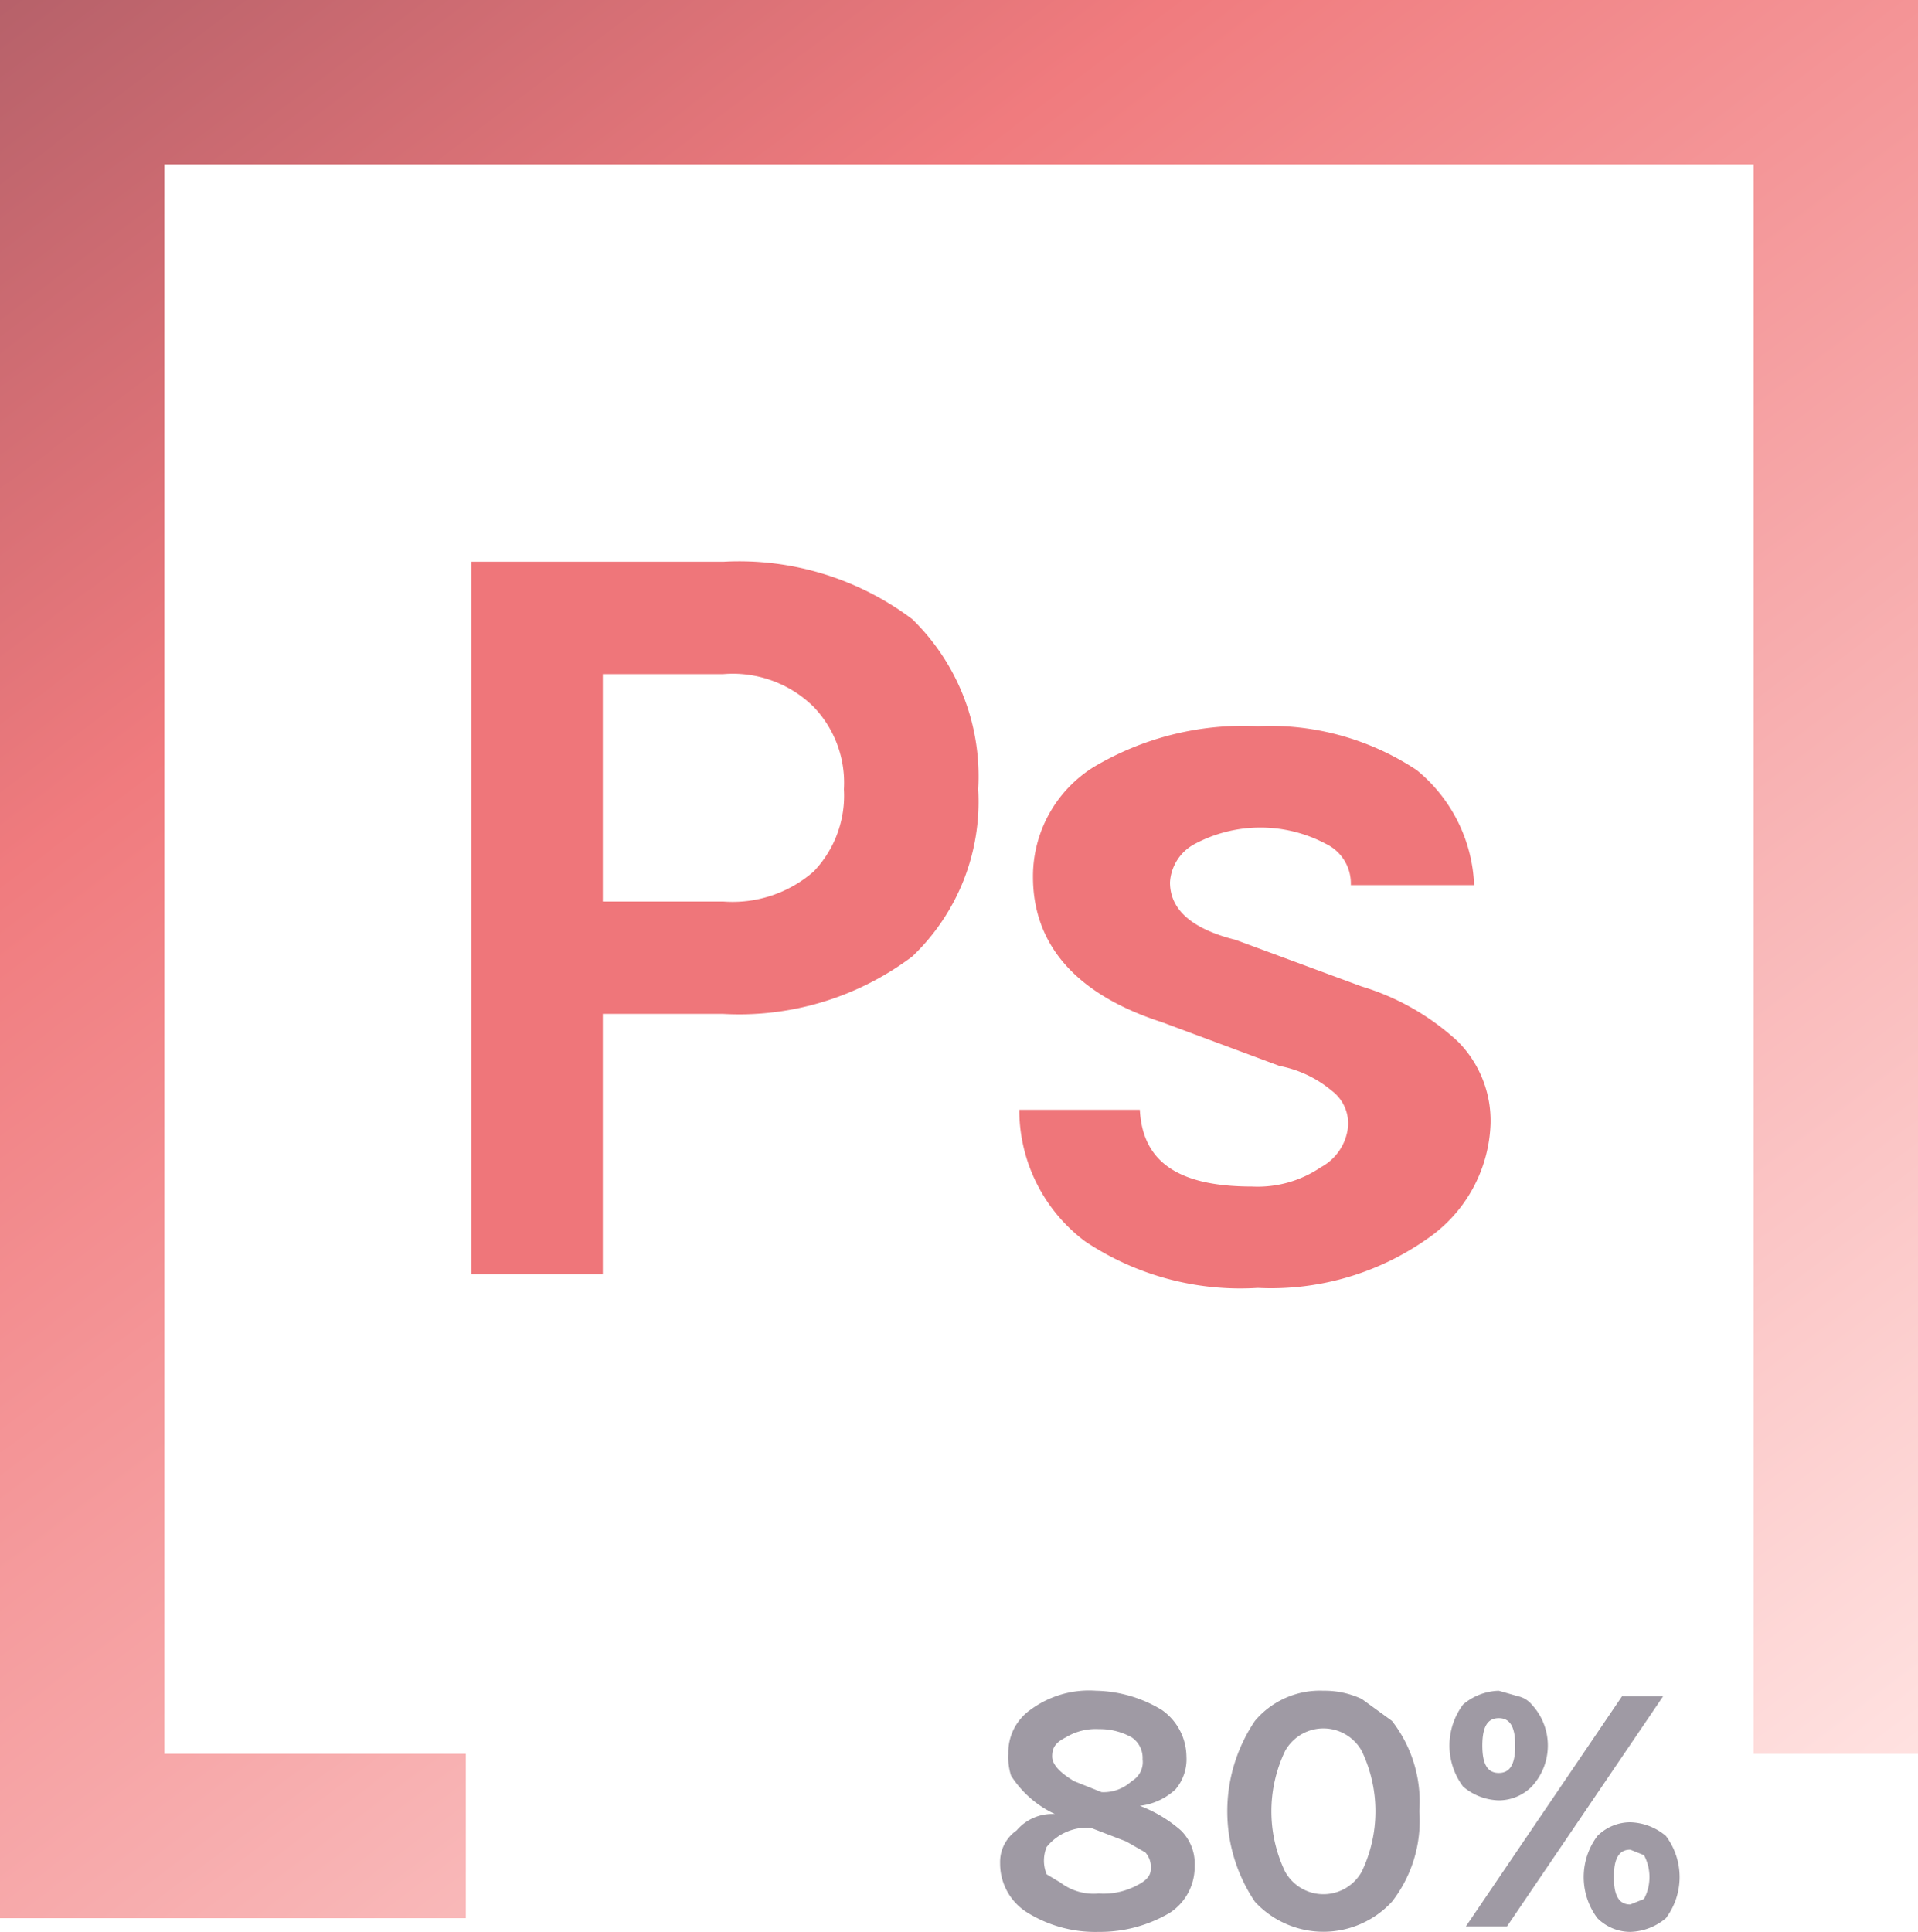 <svg xmlns="http://www.w3.org/2000/svg" width="70" height="70.5" viewBox="0 0 70 70.5"><defs><linearGradient id="a" x1="61.34" x2="-30.49" y1="70.07" y2="-52.21" gradientUnits="userSpaceOnUse"><stop offset="0" stop-color="#ffe1e0"/><stop offset=".44" stop-color="#f07b7e"/><stop offset="1" stop-color="#2f243a"/></linearGradient></defs><path fill="#ef767a" d="M33.3 22.6a8 8 0 0 1 2.4 6.2 7.8 7.8 0 0 1-2.4 6.1 10.5 10.5 0 0 1-6.9 2.1H22v9.5h-4.8v-26h9.2a10.5 10.5 0 0 1 6.9 2.1zm-6.9 10.3a4.5 4.5 0 0 0 3.3-1.1 4 4 0 0 0 1.1-3 4 4 0 0 0-1.1-3 4.2 4.2 0 0 0-3.3-1.2H22v8.3zm15.2 7.6c.1 1.9 1.4 2.8 4.1 2.8a4.1 4.1 0 0 0 2.5-.7 1.9 1.9 0 0 0 1-1.5 1.5 1.5 0 0 0-.6-1.3 4.2 4.2 0 0 0-1.9-.9l-4.3-1.6c-3.1-1-4.7-2.8-4.7-5.3a4.7 4.7 0 0 1 2.2-4 10.7 10.7 0 0 1 6-1.5 9.7 9.7 0 0 1 5.8 1.6 5.7 5.7 0 0 1 2.1 4.2h-4.5a1.6 1.6 0 0 0-.9-1.5 5.1 5.1 0 0 0-4.8 0 1.7 1.7 0 0 0-.9 1.4q0 1.5 2.4 2.1l4.6 1.7a9 9 0 0 1 3.5 2 4.1 4.1 0 0 1 1.2 3 5.3 5.3 0 0 1-2.3 4.2 9.9 9.9 0 0 1-6.2 1.8 10.2 10.2 0 0 1-6.3-1.7 6 6 0 0 1-2.4-4.8z"/><path fill="#9f9aa4" d="M40 61.7a4.8 4.8 0 0 1 2.4.7 2.1 2.1 0 0 1 .9 1.7 1.7 1.7 0 0 1-.4 1.2 2.3 2.3 0 0 1-1.3.6 4.9 4.9 0 0 1 1.5.9 1.7 1.7 0 0 1 .5 1.3 2 2 0 0 1-.9 1.7 5 5 0 0 1-2.6.7 4.7 4.7 0 0 1-2.6-.7 2.1 2.1 0 0 1-1-1.8 1.4 1.4 0 0 1 .6-1.2 1.7 1.7 0 0 1 1.4-.6 3.8 3.8 0 0 1-1.6-1.4 2.2 2.2 0 0 1-.1-.8 1.9 1.9 0 0 1 .8-1.6 3.6 3.6 0 0 1 2.4-.7zm-.2 5a1.9 1.9 0 0 0-1.6.7 1.3 1.3 0 0 0 0 1l.5.3a2 2 0 0 0 1.4.4 2.6 2.6 0 0 0 1.4-.3c.4-.2.5-.4.5-.6a.8.8 0 0 0-.2-.6l-.7-.4zm-.6-1.7l1 .4a1.5 1.5 0 0 0 1.1-.4.8.8 0 0 0 .4-.8.9.9 0 0 0-.4-.8 2.4 2.4 0 0 0-1.2-.3 2.1 2.1 0 0 0-1.2.3c-.4.2-.5.4-.5.7s.3.6.8.9zm9.1-3.3a3.2 3.2 0 0 1 1.4.3l1.1.8a4.8 4.8 0 0 1 1 3.3 4.8 4.8 0 0 1-1 3.3 3.4 3.4 0 0 1-5 0 5.9 5.9 0 0 1 0-6.6 3.1 3.1 0 0 1 2.5-1.1zm1.4 2.2a1.6 1.6 0 0 0-2.8 0 5.1 5.1 0 0 0 0 4.4 1.6 1.6 0 0 0 2.8 0 5.1 5.1 0 0 0 0-4.4zm5-2.2l.7.2a.9.9 0 0 1 .5.3 2.2 2.2 0 0 1 0 3 1.7 1.7 0 0 1-1.2.5 2.1 2.1 0 0 1-1.3-.5 2.5 2.5 0 0 1 0-3 2.1 2.1 0 0 1 1.3-.5zm4.5.2h1.5L55 70.3h-1.5zm-3.9 1.8c0-.7-.2-1-.6-1s-.6.3-.6 1 .2 1 .6 1 .6-.3.6-1zm4.2 2.8a2.1 2.1 0 0 1 1.3.5 2.5 2.5 0 0 1 0 3 2.1 2.1 0 0 1-1.3.5 1.7 1.7 0 0 1-1.2-.5 2.5 2.5 0 0 1 0-3 1.7 1.7 0 0 1 1.2-.5zm0 1c-.4 0-.6.3-.6 1s.2 1 .6 1l.5-.2a1.7 1.7 0 0 0 0-1.6z"/><path fill="url(#a)" d="M0 0v70h17v-6H6V6h58v58h6V0H0z"/></svg>